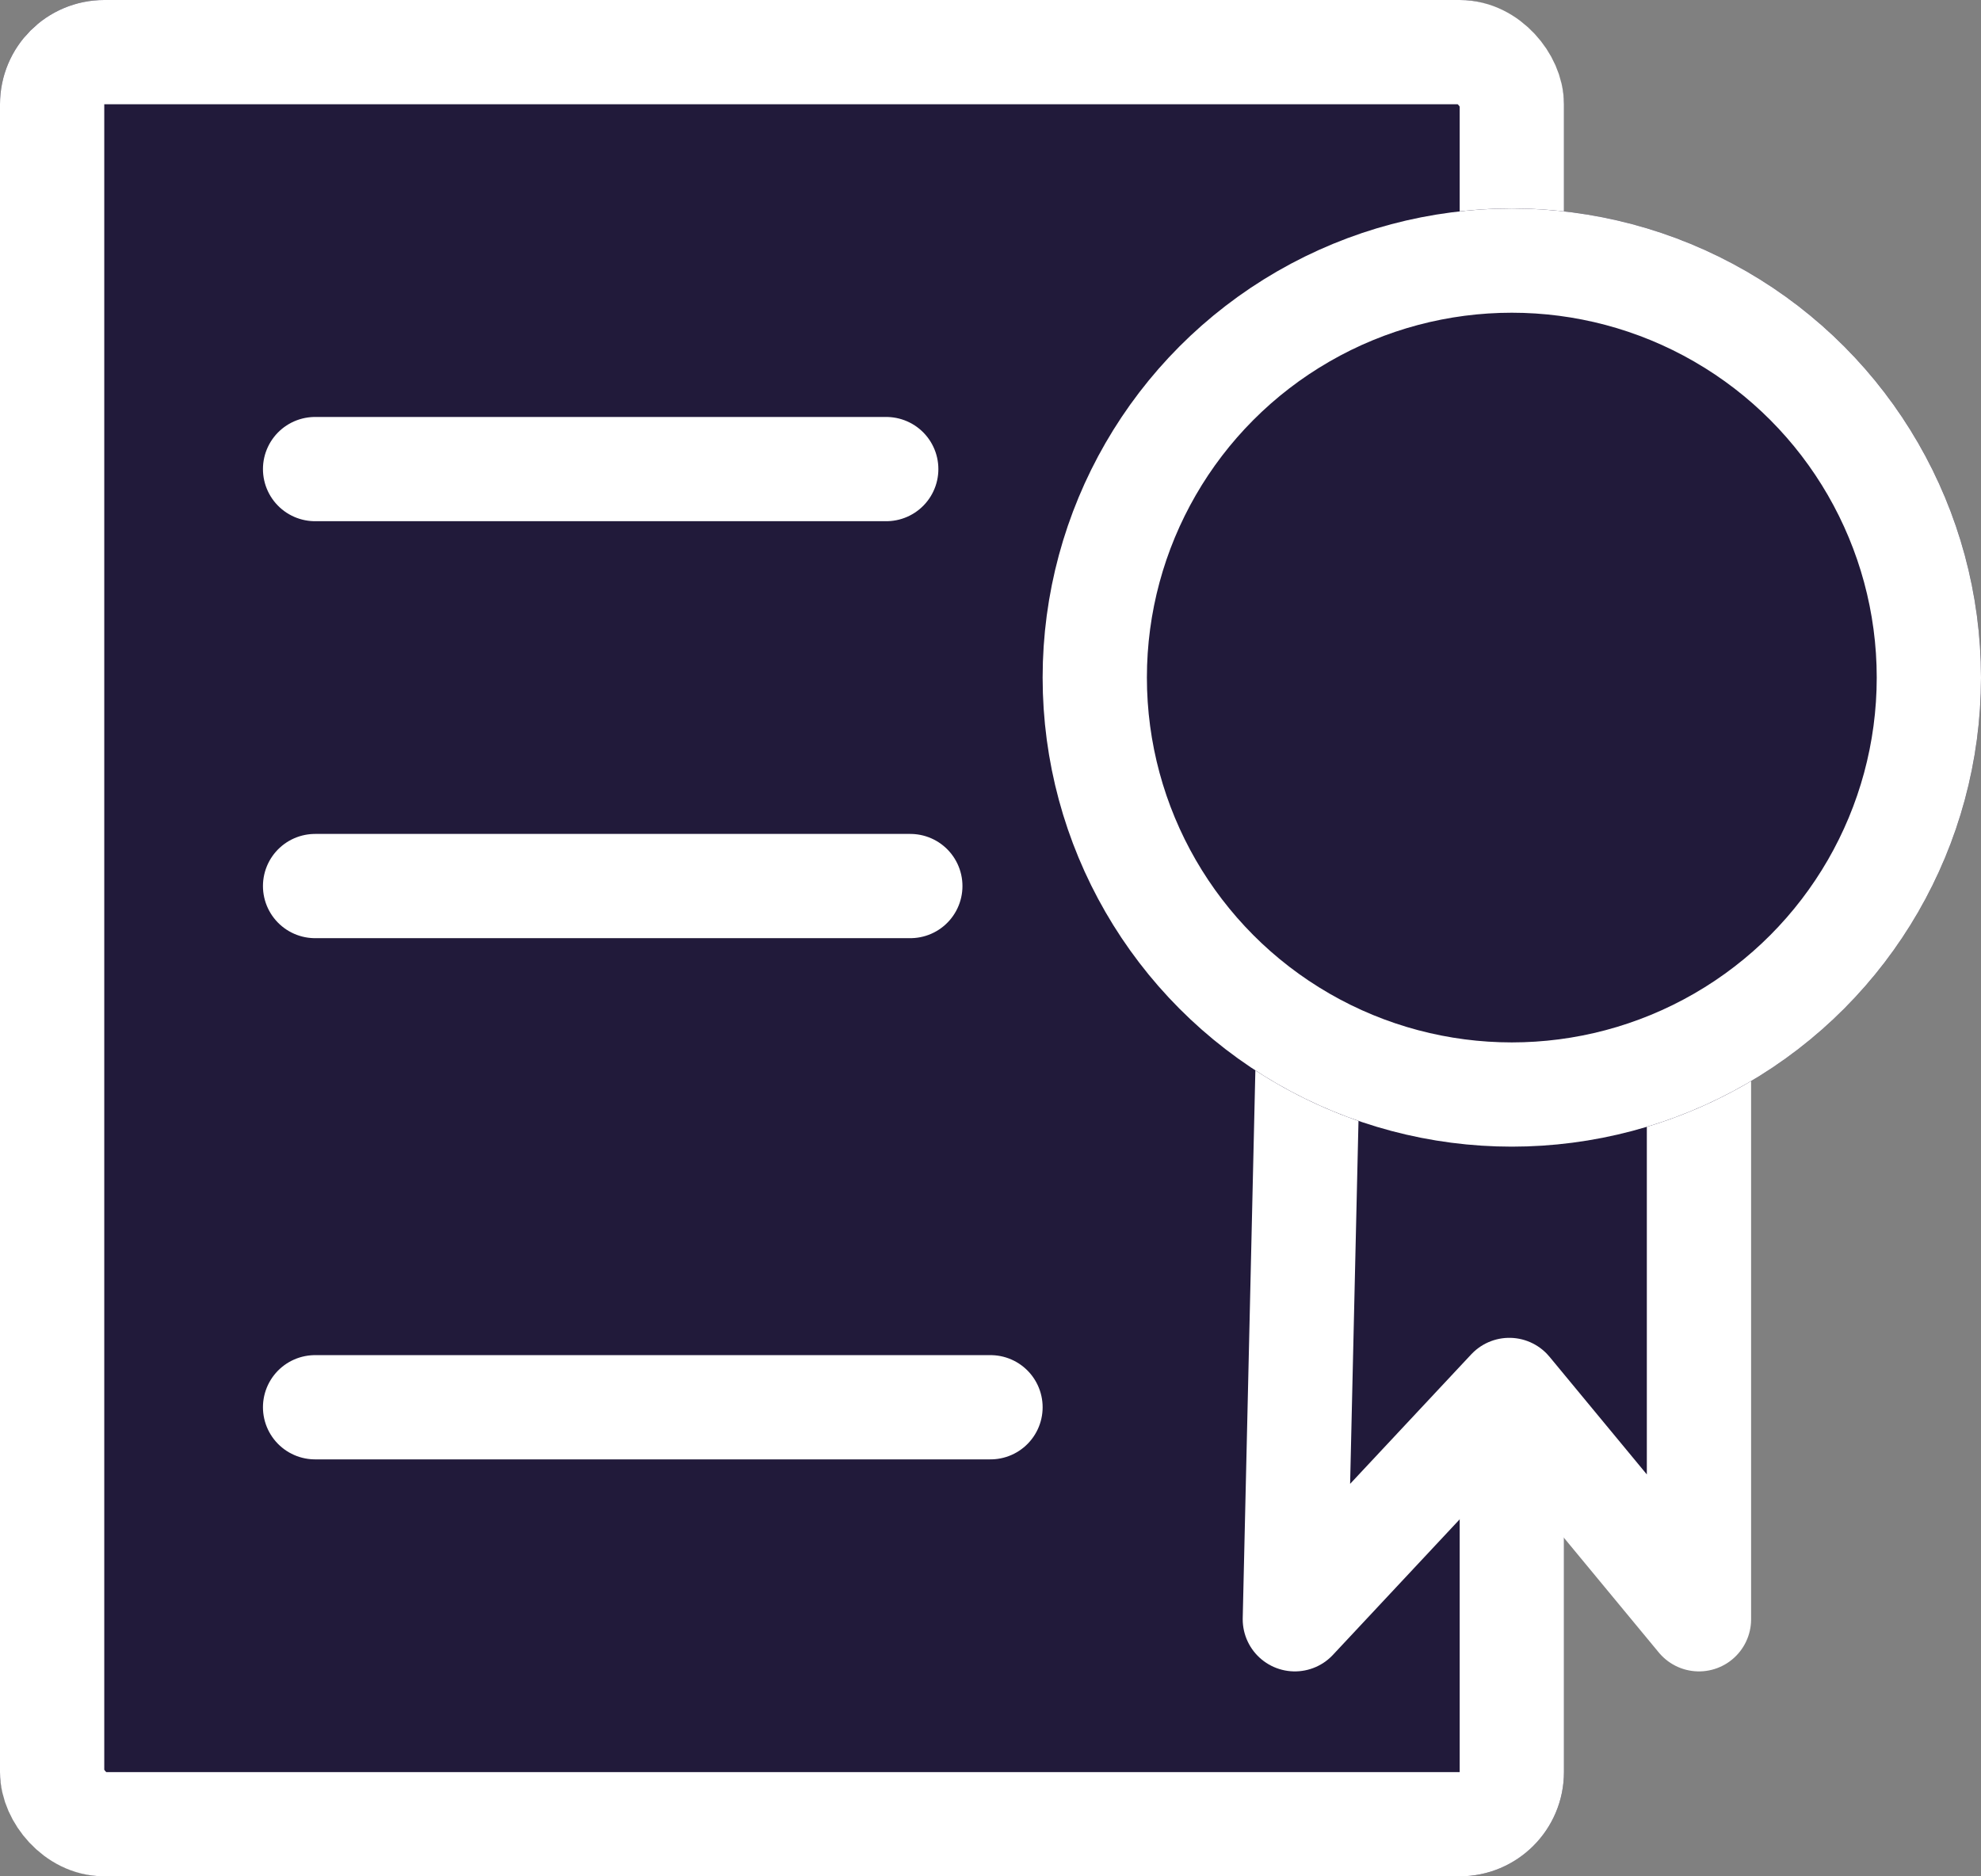 <svg xmlns="http://www.w3.org/2000/svg" width="19" height="18" viewBox="0 0 19 18">
  <rect x="0" y="0" width="19" height="18" fill="#808080" stroke="none"/>
  <g id="icon_certificates" transform="translate(-29 -117)">
    <rect id="bg_icon" width="18" height="18" transform="translate(29 117)" fill="none"/>
    <g id="Group_2131" data-name="Group 2131" transform="translate(-358 -237)">
      <g id="Rectangle_1534" data-name="Rectangle 1534" transform="translate(387 354)" fill="#211a3a" stroke="#fff" stroke-width="1">
        <rect width="15" height="18" rx="1" stroke="none"/>
        <rect x="0.5" y="0.5" width="14" height="17" rx="0.5" fill="none"/>
      </g>
      <g id="Group_2346" data-name="Group 2346" transform="translate(0 -1.511)">
        <path id="Path_1435" data-name="Path 1435" d="M-1663.591-801.045l-.158,6.847,2.057-2.2,1.819,2.2v-6.847Z" transform="translate(2063.168 1165.243)" fill="#211a3a" stroke="#fff" stroke-linecap="round" stroke-linejoin="round" stroke-width="1"/>
        <g id="Ellipse_5" data-name="Ellipse 5" transform="translate(397 357.511)" fill="#211a3a" stroke="#fff" stroke-width="1">
          <circle cx="4.5" cy="4.5" r="4.5" stroke="none"/>
          <circle cx="4.5" cy="4.5" r="4" fill="none"/>
        </g>
      </g>
      <g id="Group_2131-2" data-name="Group 2131">
        <line id="Line_38" data-name="Line 38" x2="5.478" transform="translate(390.022 358.5)" fill="none" stroke="#fff" stroke-linecap="round" stroke-width="1"/>
        <line id="Line_39" data-name="Line 39" x2="6.478" transform="translate(390.022 367.5)" fill="none" stroke="#fff" stroke-linecap="round" stroke-width="1"/>
        <path id="Path_1436" data-name="Path 1436" d="M0,0H5.709" transform="translate(390.022 362.5)" fill="none" stroke="#fff" stroke-linecap="round" stroke-width="1"/>
      </g>
    </g>
  </g>
</svg>
